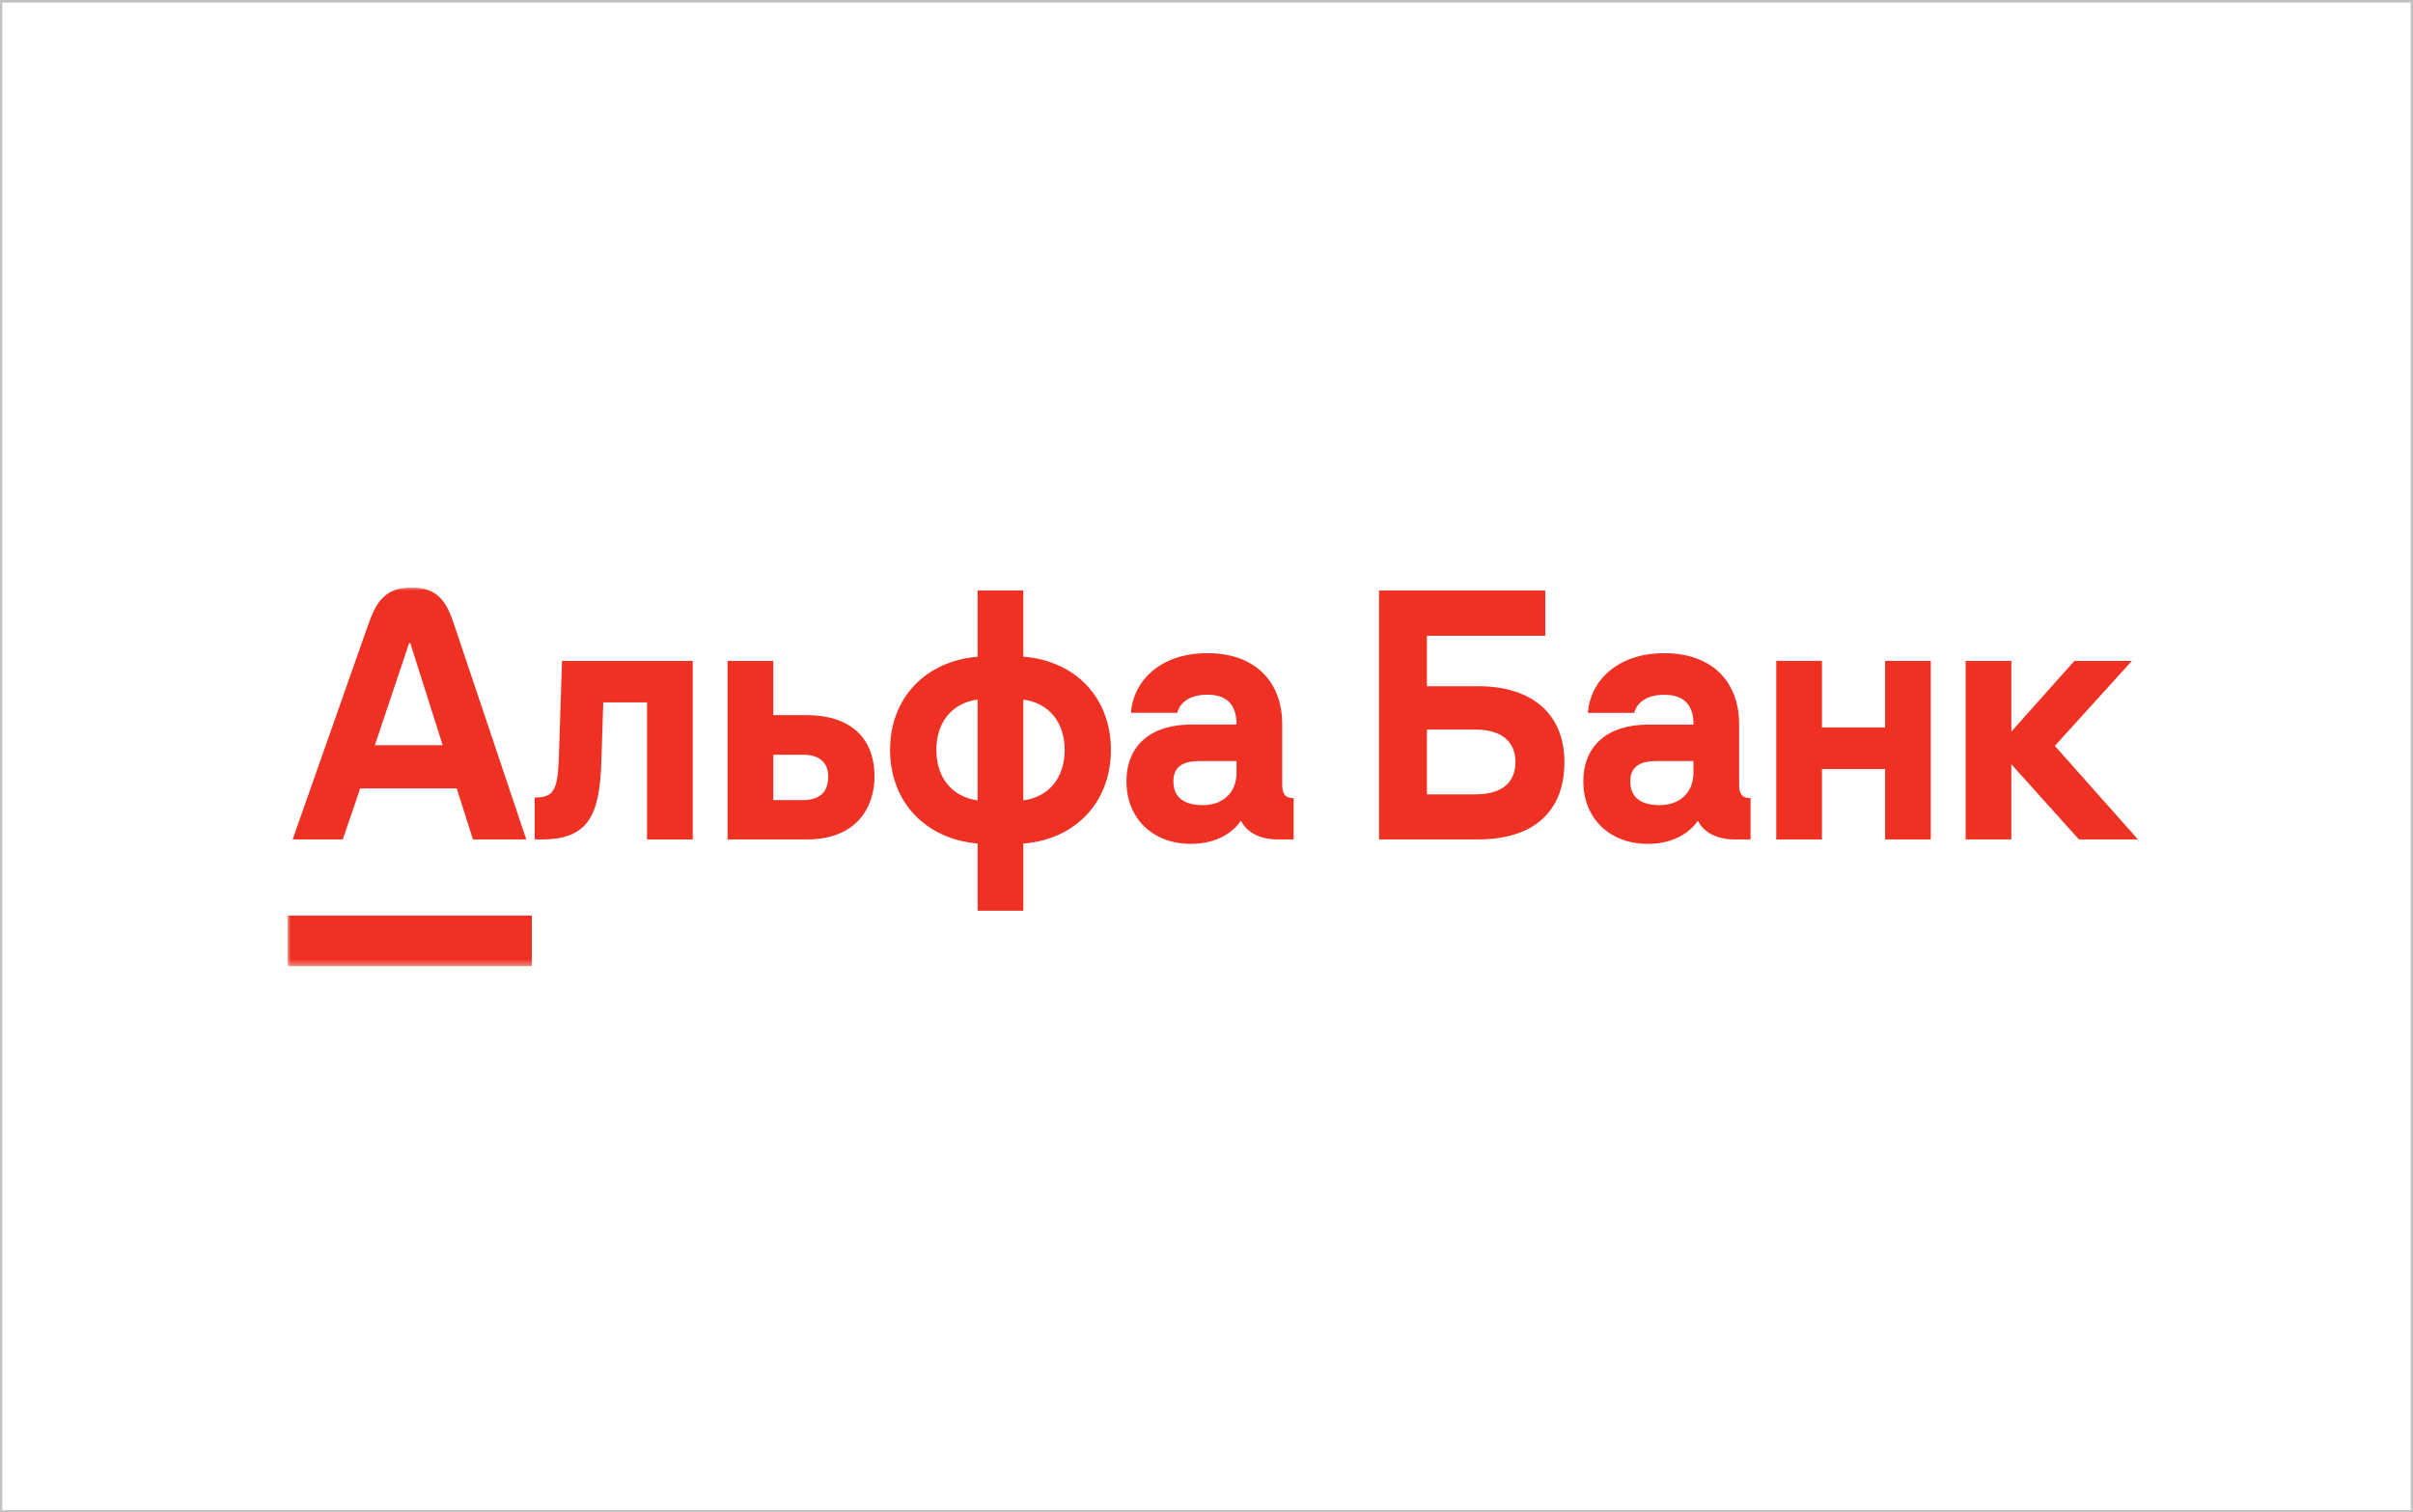 <svg width="386" height="242" viewBox="0 0 386 242" fill="none" xmlns="http://www.w3.org/2000/svg">
    <g clip-path="url(#clip0_481_179)">
        <path d="M331.848 105.749L321.748 117.067V105.749H314.439V134.321H321.748V122.292L332.559 134.321H342L328.703 119.351L341.037 105.749H331.848Z" fill="#EF3124"/>
        <path d="M301.553 116.405H291.453V105.749H284.141V134.321H291.453V123.056H301.553V134.321H308.861V105.749H301.553V116.405Z" fill="#EF3124"/>
        <mask id="mask0_481_179" style="mask-type:luminance" maskUnits="userSpaceOnUse" x="46" y="94" width="296" height="61">
            <path d="M342 94H46V154.626H342V94Z" fill="white"/>
        </mask>
        <g mask="url(#mask0_481_179)">
            <path d="M89.397 121.219C89.222 126.549 88.535 127.614 85.537 127.614V134.321H86.654C94.125 134.321 95.921 130.466 96.197 121.89L96.502 112.395H103.506V134.333H110.819V105.749H89.904L89.397 121.219Z" fill="#EF3124"/>
            <path d="M128.983 114.427H123.701V105.749H116.389V134.321H129.08C137.047 134.321 139.891 129.145 139.891 124.274C139.891 117.981 135.93 114.427 128.979 114.427M128.418 128.028H123.701V120.772H128.422C130.961 120.772 132.485 121.89 132.485 124.274C132.485 126.862 131.014 128.028 128.422 128.028" fill="#EF3124"/>
            <path d="M163.697 105.087V94.479H156.385V105.087C148.016 105.781 142.381 111.737 142.381 120.001C142.381 128.264 148.016 134.264 156.389 134.975V145.737H163.701V134.983C172.074 134.321 177.709 128.333 177.709 120.001C177.709 111.668 172.074 105.741 163.697 105.079M156.385 128.073C152.322 127.512 149.787 124.469 149.787 120.001C149.787 115.532 152.326 112.489 156.385 111.932V128.073ZM163.697 128.073V111.94C167.76 112.497 170.315 115.532 170.315 120.001C170.315 124.469 167.78 127.512 163.718 128.073" fill="#EF3124"/>
            <path d="M205.115 125.542V115.938C205.115 108.934 200.646 104.518 193.139 104.518C185.371 104.518 181.26 109.186 180.906 114.061H188.316C188.568 112.993 189.686 111.164 193.139 111.164C195.983 111.164 197.807 112.485 197.807 115.938H190.547C184.047 115.938 180.195 119.338 180.195 125.022C180.195 130.97 184.412 135.032 190.498 135.032C194.967 135.032 197.437 132.924 198.518 131.327C199.48 133.257 201.613 134.321 204.404 134.321H206.943V127.719C205.623 127.719 205.115 127.11 205.115 125.538M197.803 123.661C197.803 126.96 195.467 128.837 192.424 128.837C189.783 128.837 187.703 127.874 187.703 125.03C187.703 122.186 189.986 121.78 191.965 121.78H197.803V123.661Z" fill="#EF3124"/>
            <path d="M236.434 109.808H228.26V101.739H247.191V94.479H220.598V134.321H236.442C245.221 134.321 250.255 129.958 250.255 121.938C250.255 114.378 245.229 109.808 236.442 109.808M236.084 127.114H228.26V116.75H236.076C240.139 116.75 242.422 118.627 242.422 121.926C242.422 125.327 240.139 127.102 236.076 127.102" fill="#EF3124"/>
            <path d="M278.205 125.542V115.938C278.205 108.934 273.736 104.518 266.225 104.518C258.473 104.53 254.35 109.198 254.004 114.073H261.415C261.67 113.005 262.788 111.177 266.237 111.177C269.081 111.177 270.909 112.497 270.909 115.95H263.637C257.137 115.95 253.281 119.351 253.281 125.034C253.281 130.97 257.502 135.032 263.588 135.032C268.057 135.032 270.523 132.924 271.604 131.327C272.57 133.257 274.703 134.321 277.494 134.321H280.029V127.719C278.713 127.719 278.205 127.11 278.205 125.538M270.893 123.661C270.893 126.96 268.557 128.837 265.51 128.837C262.873 128.837 260.789 127.874 260.789 125.03C260.789 122.186 263.076 121.78 265.055 121.78H270.893V123.661Z" fill="#EF3124"/>
            <path d="M85.082 146.505H46V154.626H85.082V146.505Z" fill="#EF3124"/>
            <path d="M72.647 99.948C71.529 96.624 70.246 94 65.846 94C61.446 94 60.077 96.616 58.907 99.948L46.812 134.321H54.832L57.623 126.151H73.061L75.657 134.321H84.188L72.647 99.948ZM59.959 119.249L65.439 102.938H65.643L70.818 119.249H59.959Z" fill="#EF3124"/>
        </g>
    </g>
    <path d="M385.641 0.411V241.639H0.359V0.411H385.641ZM386 0H0V242H386V0Z" fill="#C2C2C2"/>
    <defs>
        <clipPath id="clip0_481_179">
            <rect width="296" height="60.626" fill="white" transform="translate(46 94)"/>
        </clipPath>
    </defs>
</svg>
